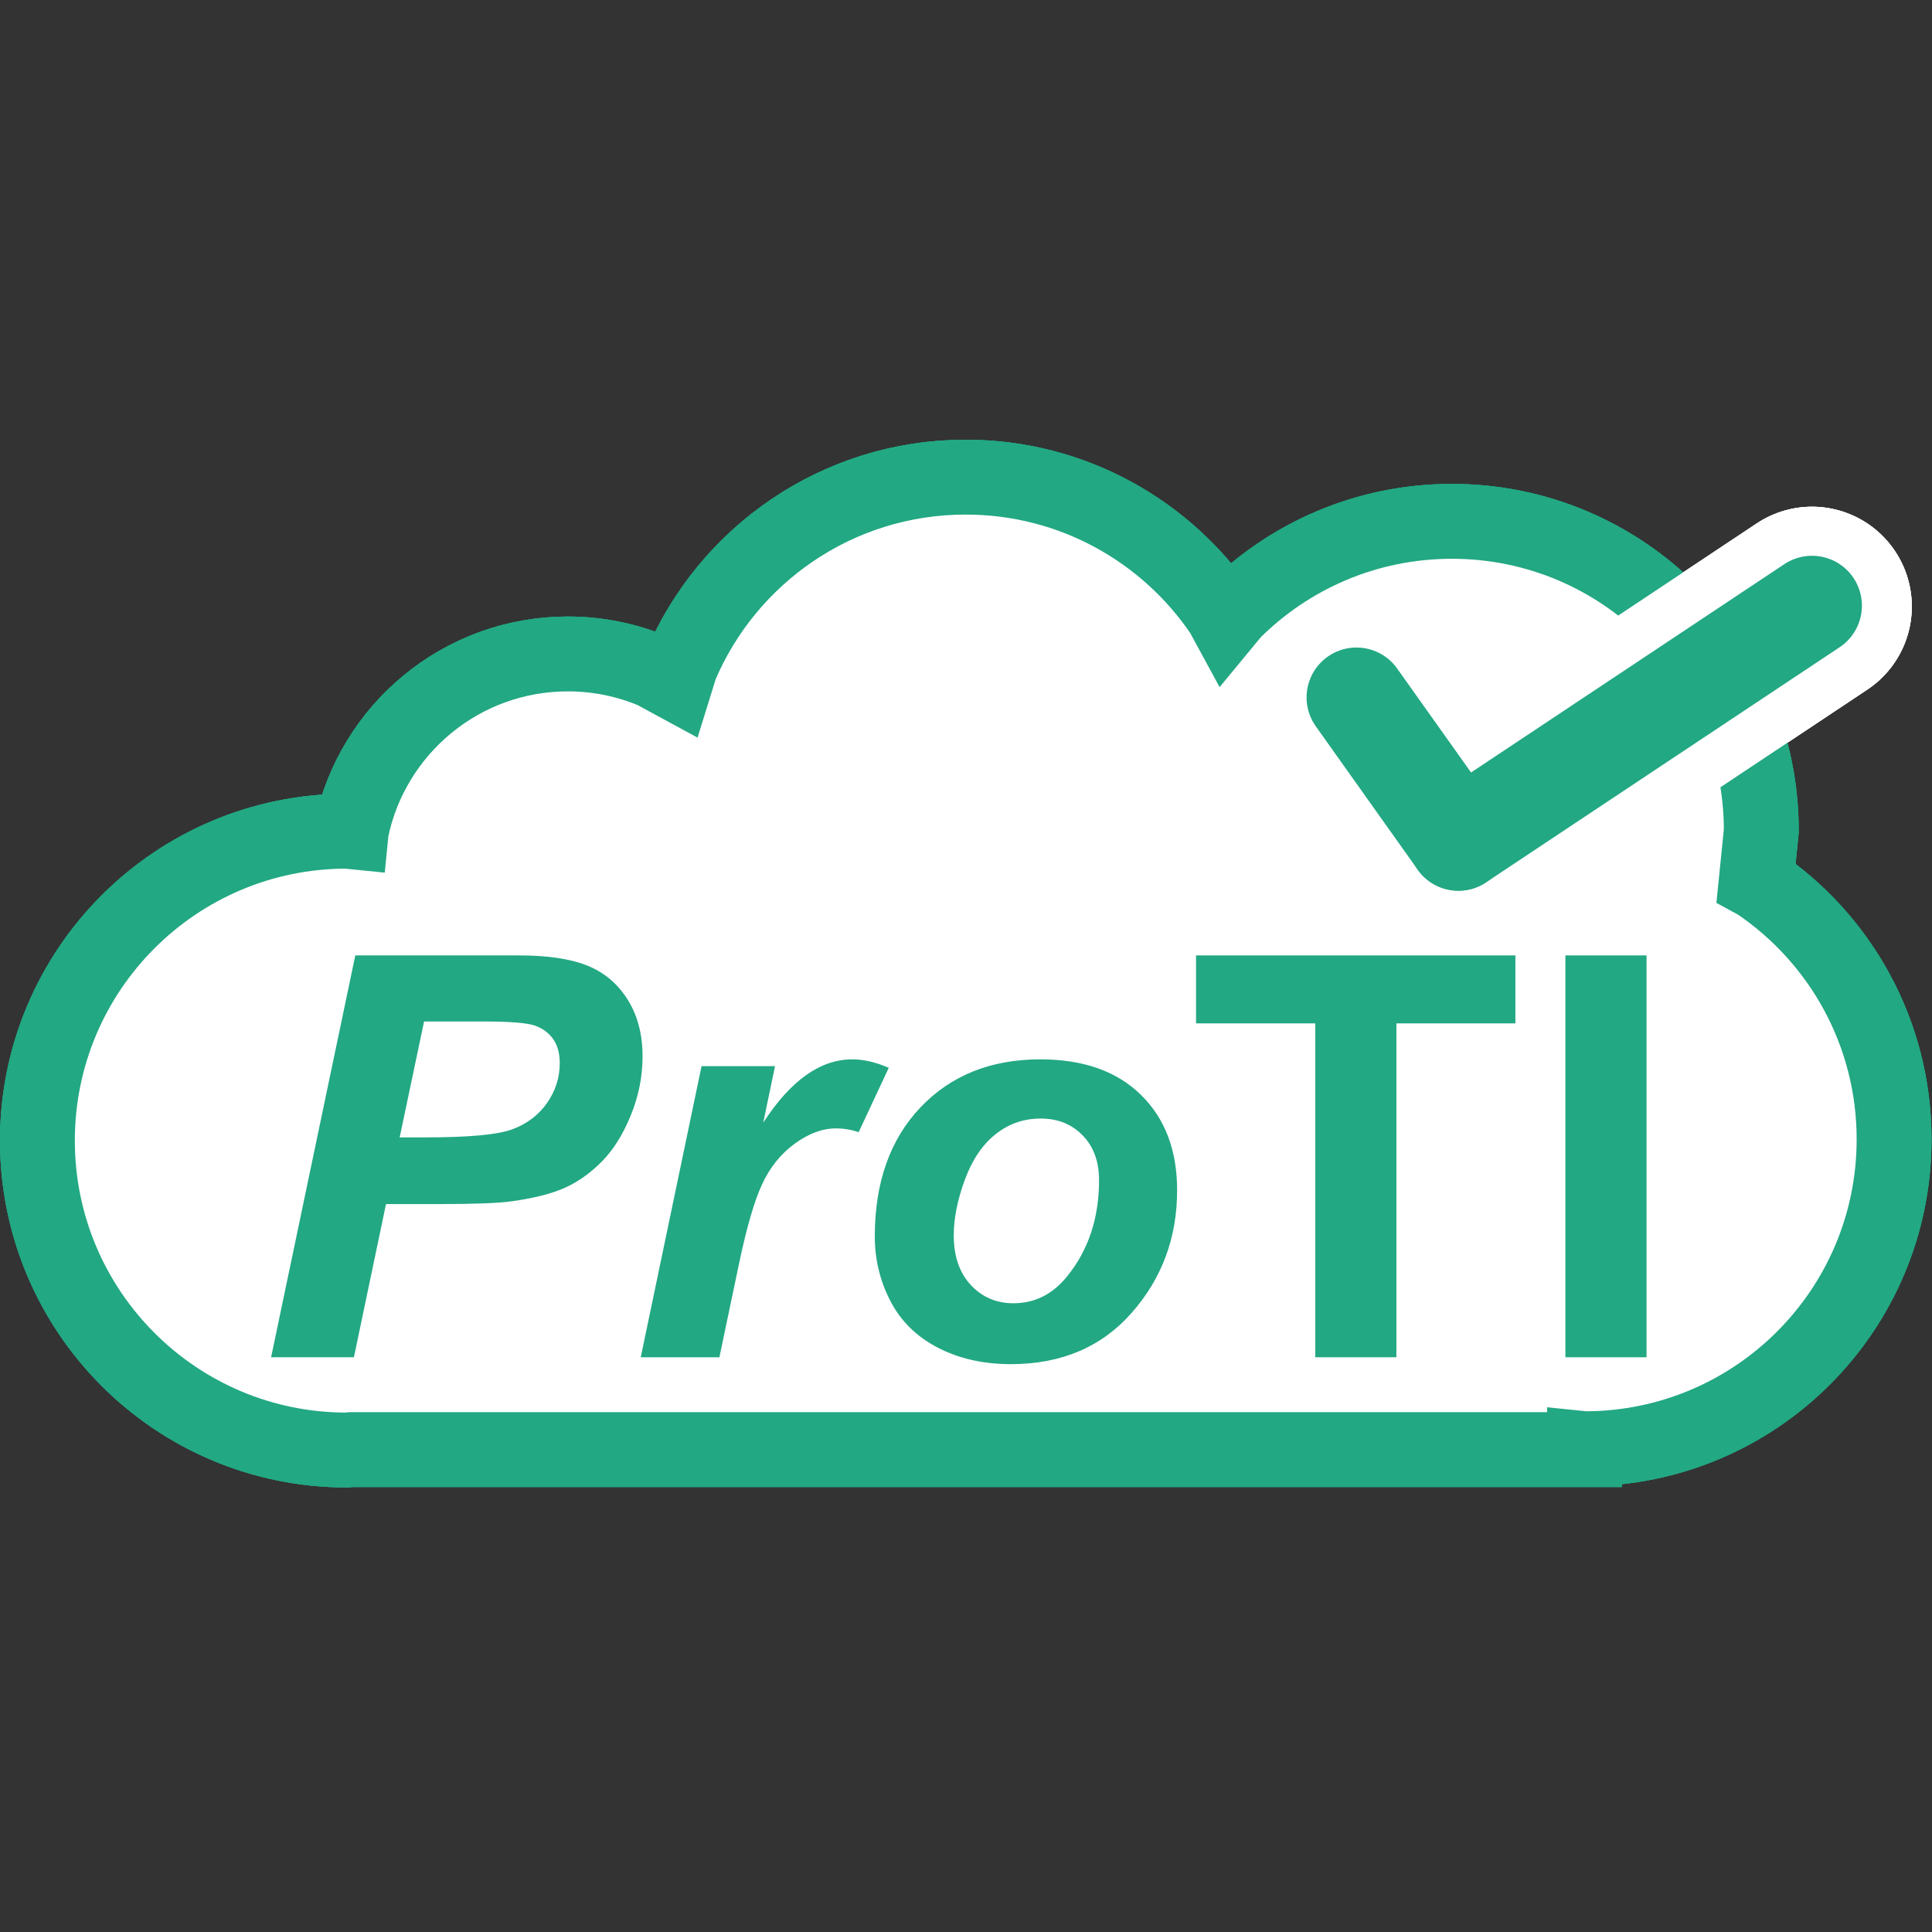 <?xml version="1.0" encoding="UTF-8" standalone="no"?>
<!-- Created with Inkscape (http://www.inkscape.org/) -->

<svg
   width="413"
   height="413"
   version="1.1"
   viewBox="0 0 413 413"
   id="svg6"
   sodipodi:docname="logo_small.svg"
   inkscape:version="1.3 (0e150ed, 2023-07-21)"
   xmlns:inkscape="http://www.inkscape.org/namespaces/inkscape"
   xmlns:sodipodi="http://sodipodi.sourceforge.net/DTD/sodipodi-0.dtd"
   xmlns="http://www.w3.org/2000/svg"
   xmlns:svg="http://www.w3.org/2000/svg">
  <rect x="0" y="0" width="413" height="413" fill="#333333" stroke="none"/>
  <defs
     id="defs6" />
  <sodipodi:namedview
     id="namedview6"
     pagecolor="#ffffff"
     bordercolor="#666666"
     borderopacity="1.0"
     inkscape:showpageshadow="2"
     inkscape:pageopacity="0.0"
     inkscape:pagecheckerboard="0"
     inkscape:deskcolor="#d1d1d1"
     inkscape:zoom="0.94940538"
     inkscape:cx="206.44501"
     inkscape:cy="111.64883"
     inkscape:window-width="1392"
     inkscape:window-height="819"
     inkscape:window-x="2118"
     inkscape:window-y="204"
     inkscape:window-maximized="0"
     inkscape:current-layer="svg6" />
  <path
     d="m 206.43,102 c 22.831,0 42.96,11.567 54.846,29.161 l 0.81,1.492 1.512,-1.832 c 11.969,-11.969 28.505,-19.372 46.769,-19.372 36.529,0 66.142,29.613 66.142,66.142 l -1.102,10.935 0.325,0.177 c 17.594,11.886 29.161,32.015 29.161,54.846 0,36.529 -29.613,66.142 -66.142,66.142 l -0.038,-0.004 v 0.188 h -263.63 l -0.942,0.095 c -36.529,0 -66.142,-29.613 -66.142,-66.142 0,-36.529 29.613,-66.142 66.142,-66.142 l 0.934,0.094 0.026,-0.262 c 4.405,-21.528 23.454,-37.723 46.284,-37.723 6.523,0 12.737,1.322 18.39,3.713 l 4.588,2.49 1.118,-3.602 c 10.041,-23.739 33.547,-40.396 60.944,-40.396 z"
     fill="#ffffff"
     stroke="#22a883"
     stroke-miterlimit="8"
     stroke-width="16"
     id="path1" />
  <g
     fill="none"
     stroke-linecap="round"
     stroke-miterlimit="8"
     id="g4"
     transform="translate(0,94)">
    <path
       d="M 387.35,35.655 311.759,85.923"
       stroke="#ffffff"
       stroke-width="42.667"
       id="path2" />
    <path
       d="M 289.97,55.085 311.759,85.74"
       stroke="#22a883"
       stroke-width="21.333"
       id="path3" />
    <path
       d="M 387.35,35.473 311.759,85.741"
       stroke="#22a883"
       stroke-width="21.333"
       id="path4" />
  </g>
  <path
     d="M 75.655,290.14 H 57.952 l 18,-85.906 h 34.922 c 6.207,0 11.117,0.734 14.734,2.203 3.613,1.469 6.473,3.891 8.578,7.266 2.113,3.375 3.172,7.406 3.172,12.094 0,4.344 -0.844,8.57 -2.531,12.672 -1.68,4.094 -3.742,7.375 -6.188,9.844 -2.438,2.461 -5.062,4.324 -7.875,5.594 -2.812,1.262 -6.602,2.227 -11.359,2.891 -2.773,0.398 -7.969,0.594 -15.594,0.594 h -11.297 z m 9.781,-47 h 5.453 c 9.332,0 15.562,-0.582 18.687,-1.75 3.125,-1.176 5.582,-3.051 7.375,-5.625 1.801,-2.582 2.703,-5.414 2.703,-8.5 0,-2.07 -0.461,-3.769 -1.375,-5.094 -0.918,-1.332 -2.211,-2.301 -3.875,-2.906 -1.656,-0.602 -5.356,-0.906 -11.094,-0.906 h -12.656 z m 64.535,-15.234 h 15.703 l -2.516,12.078 c 5.852,-9.02 12.203,-13.531 19.047,-13.531 2.414,0 5.008,0.605 7.781,1.812 l -6.438,13.766 c -1.523,-0.539 -3.141,-0.812 -4.859,-0.812 -2.898,0 -5.84,1.094 -8.828,3.281 -2.992,2.188 -5.324,5.109 -7,8.766 -1.68,3.648 -3.34,9.434 -4.984,17.359 l -4.094,19.516 h -16.812 z m 37.035,36.391 c 0,-11.52 3.25,-20.707 9.75,-27.562 6.508,-6.852 15.055,-10.281 25.641,-10.281 9.176,0 16.344,2.531 21.5,7.594 5.156,5.055 7.734,11.855 7.734,20.406 0,10.086 -3.227,18.797 -9.672,26.141 -6.438,7.344 -15.07,11.016 -25.891,11.016 -5.856,0 -11.047,-1.172 -15.578,-3.516 -4.531,-2.344 -7.914,-5.66 -10.141,-9.953 -2.231,-4.301 -3.344,-8.914 -3.344,-13.844 z m 47.938,-12.016 c 0,-3.977 -1.168,-7.164 -3.5,-9.562 -2.324,-2.406 -5.32,-3.609 -8.984,-3.609 -3.637,0 -6.859,1.125 -9.672,3.375 -2.812,2.242 -5,5.5 -6.562,9.781 -1.562,4.273 -2.344,8.203 -2.344,11.797 0,4.461 1.207,7.996 3.625,10.609 2.426,2.617 5.477,3.922 9.156,3.922 4.602,0 8.469,-1.973 11.594,-5.922 4.457,-5.582 6.688,-12.379 6.688,-20.391 z"
     fill="#22a883"
     aria-label="Pro"
     id="path5" />
  <path
     d="m 281.16,290.14 v -71.375 h -25.484 v -14.531 h 68.266 v 14.531 h -25.438 v 71.375 z m 53.473,0 v -85.906 h 17.344 v 85.906 z"
     fill="#22a883"
     aria-label="TI"
     id="path6" />
  <path
     d="m 206.43,102 c 22.831,0 42.96,11.567 54.846,29.161 l 0.81,1.492 1.512,-1.832 c 11.969,-11.969 28.505,-19.372 46.769,-19.372 36.529,0 66.142,29.613 66.142,66.142 l -1.102,10.935 0.325,0.177 c 17.594,11.886 29.161,32.015 29.161,54.846 0,36.529 -29.613,66.142 -66.142,66.142 l -0.038,-0.004 v 0.188 h -263.63 l -0.942,0.095 c -36.529,0 -66.142,-29.613 -66.142,-66.142 0,-36.529 29.613,-66.142 66.142,-66.142 l 0.934,0.094 0.026,-0.262 c 4.405,-21.528 23.454,-37.723 46.284,-37.723 6.523,0 12.737,1.322 18.39,3.713 l 4.588,2.49 1.118,-3.602 c 10.041,-23.739 33.547,-40.396 60.944,-40.396 z"
     fill="#ffffff"
     stroke="#22a883"
     stroke-miterlimit="8"
     stroke-width="16"
     id="path1-9" />
  <g
     fill="none"
     stroke-linecap="round"
     stroke-miterlimit="8"
     id="g4-3"
     transform="translate(2.9e-4,94)">
    <path
       d="M 387.35,35.655 311.759,85.923"
       stroke="#ffffff"
       stroke-width="42.667"
       id="path2-8" />
    <path
       d="M 289.97,55.085 311.759,85.74"
       stroke="#22a883"
       stroke-width="21.333"
       id="path3-0" />
    <path
       d="M 387.35,35.473 311.759,85.741"
       stroke="#22a883"
       stroke-width="21.333"
       id="path4-2" />
  </g>
  <path
     d="m 75.655,290.14 h -17.703 l 18,-85.906 h 34.922 c 6.207,0 11.117,0.734 14.734,2.203 3.613,1.469 6.473,3.891 8.578,7.266 2.113,3.375 3.172,7.406 3.172,12.094 0,4.344 -0.844,8.57 -2.531,12.672 -1.68,4.094 -3.742,7.375 -6.188,9.844 -2.438,2.461 -5.062,4.324 -7.875,5.594 -2.812,1.262 -6.602,2.227 -11.359,2.891 -2.773,0.398 -7.969,0.594 -15.594,0.594 h -11.297 z m 9.781,-47 h 5.453 c 9.332,0 15.562,-0.582 18.687,-1.75 3.125,-1.176 5.582,-3.051 7.375,-5.625 1.801,-2.582 2.703,-5.414 2.703,-8.5 0,-2.07 -0.461,-3.769 -1.375,-5.094 -0.918,-1.332 -2.211,-2.301 -3.875,-2.906 -1.656,-0.602 -5.356,-0.906 -11.094,-0.906 h -12.656 z m 64.535,-15.234 h 15.703 l -2.516,12.078 c 5.852,-9.02 12.203,-13.531 19.047,-13.531 2.414,0 5.008,0.605 7.781,1.812 l -6.438,13.766 c -1.523,-0.539 -3.141,-0.812 -4.859,-0.812 -2.898,0 -5.84,1.094 -8.828,3.281 -2.992,2.188 -5.324,5.109 -7,8.766 -1.68,3.648 -3.34,9.434 -4.984,17.359 l -4.094,19.516 h -16.812 z m 37.035,36.391 c 0,-11.52 3.25,-20.707 9.75,-27.562 6.508,-6.852 15.055,-10.281 25.641,-10.281 9.176,0 16.344,2.531 21.5,7.594 5.156,5.055 7.734,11.855 7.734,20.406 0,10.086 -3.227,18.797 -9.672,26.141 -6.438,7.344 -15.07,11.016 -25.891,11.016 -5.856,0 -11.047,-1.172 -15.578,-3.516 -4.531,-2.344 -7.914,-5.66 -10.141,-9.953 -2.231,-4.301 -3.344,-8.914 -3.344,-13.844 z m 47.938,-12.016 c 0,-3.977 -1.168,-7.164 -3.5,-9.562 -2.324,-2.406 -5.32,-3.609 -8.984,-3.609 -3.637,0 -6.859,1.125 -9.672,3.375 -2.812,2.242 -5,5.5 -6.562,9.781 -1.562,4.273 -2.344,8.203 -2.344,11.797 0,4.461 1.207,7.996 3.625,10.609 2.426,2.617 5.477,3.922 9.156,3.922 4.602,0 8.469,-1.973 11.594,-5.922 4.457,-5.582 6.688,-12.379 6.688,-20.391 z"
     fill="#22a883"
     aria-label="Pro"
     id="path5-4" />
  <path
     d="m 281.16,290.14 v -71.375 h -25.484 v -14.531 h 68.266 v 14.531 h -25.438 v 71.375 z m 53.473,0 v -85.906 h 17.344 v 85.906 z"
     fill="#22a883"
     aria-label="TI"
     id="path6-8" />
  <path
     d="m 206.43,102 c 22.831,0 42.96,11.567 54.846,29.161 l 0.81,1.492 1.512,-1.832 c 11.969,-11.969 28.505,-19.372 46.769,-19.372 36.529,0 66.142,29.613 66.142,66.142 l -1.102,10.935 0.325,0.177 c 17.594,11.886 29.161,32.015 29.161,54.846 0,36.529 -29.613,66.142 -66.142,66.142 l -0.038,-0.004 v 0.188 h -263.63 l -0.942,0.095 c -36.529,0 -66.142,-29.613 -66.142,-66.142 0,-36.529 29.613,-66.142 66.142,-66.142 l 0.934,0.094 0.026,-0.262 c 4.405,-21.528 23.454,-37.723 46.284,-37.723 6.523,0 12.737,1.322 18.39,3.713 l 4.588,2.49 1.118,-3.602 c 10.041,-23.739 33.547,-40.396 60.944,-40.396 z"
     fill="#ffffff"
     stroke="#22a883"
     stroke-miterlimit="8"
     stroke-width="16"
     id="path1-3" />
  <g
     fill="none"
     stroke-linecap="round"
     stroke-miterlimit="8"
     id="g4-9"
     transform="translate(2.9e-4,94)">
    <path
       d="M 387.35,35.655 311.759,85.923"
       stroke="#ffffff"
       stroke-width="42.667"
       id="path2-0" />
    <path
       d="M 289.97,55.085 311.759,85.74"
       stroke="#22a883"
       stroke-width="21.333"
       id="path3-5" />
    <path
       d="M 387.35,35.473 311.759,85.741"
       stroke="#22a883"
       stroke-width="21.333"
       id="path4-22" />
  </g>
  <path
     d="m 75.655,290.14 h -17.703 l 18,-85.906 h 34.922 c 6.207,0 11.117,0.734 14.734,2.203 3.613,1.469 6.473,3.891 8.578,7.266 2.113,3.375 3.172,7.406 3.172,12.094 0,4.344 -0.844,8.57 -2.531,12.672 -1.68,4.094 -3.742,7.375 -6.188,9.844 -2.438,2.461 -5.062,4.324 -7.875,5.594 -2.812,1.262 -6.602,2.227 -11.359,2.891 -2.773,0.398 -7.969,0.594 -15.594,0.594 h -11.297 z m 9.781,-47 h 5.453 c 9.332,0 15.562,-0.582 18.687,-1.75 3.125,-1.176 5.582,-3.051 7.375,-5.625 1.801,-2.582 2.703,-5.414 2.703,-8.5 0,-2.07 -0.461,-3.769 -1.375,-5.094 -0.918,-1.332 -2.211,-2.301 -3.875,-2.906 -1.656,-0.602 -5.356,-0.906 -11.094,-0.906 h -12.656 z m 64.535,-15.234 h 15.703 l -2.516,12.078 c 5.852,-9.02 12.203,-13.531 19.047,-13.531 2.414,0 5.008,0.605 7.781,1.812 l -6.438,13.766 c -1.523,-0.539 -3.141,-0.812 -4.859,-0.812 -2.898,0 -5.84,1.094 -8.828,3.281 -2.992,2.188 -5.324,5.109 -7,8.766 -1.68,3.648 -3.34,9.434 -4.984,17.359 l -4.094,19.516 h -16.812 z m 37.035,36.391 c 0,-11.52 3.25,-20.707 9.75,-27.562 6.508,-6.852 15.055,-10.281 25.641,-10.281 9.176,0 16.344,2.531 21.5,7.594 5.156,5.055 7.734,11.855 7.734,20.406 0,10.086 -3.227,18.797 -9.672,26.141 -6.438,7.344 -15.07,11.016 -25.891,11.016 -5.856,0 -11.047,-1.172 -15.578,-3.516 -4.531,-2.344 -7.914,-5.66 -10.141,-9.953 -2.231,-4.301 -3.344,-8.914 -3.344,-13.844 z m 47.938,-12.016 c 0,-3.977 -1.168,-7.164 -3.5,-9.562 -2.324,-2.406 -5.32,-3.609 -8.984,-3.609 -3.637,0 -6.859,1.125 -9.672,3.375 -2.812,2.242 -5,5.5 -6.562,9.781 -1.562,4.273 -2.344,8.203 -2.344,11.797 0,4.461 1.207,7.996 3.625,10.609 2.426,2.617 5.477,3.922 9.156,3.922 4.602,0 8.469,-1.973 11.594,-5.922 4.457,-5.582 6.688,-12.379 6.688,-20.391 z"
     fill="#22a883"
     aria-label="Pro"
     id="path5-7" />
  <path
     d="m 281.16,290.14 v -71.375 h -25.484 v -14.531 h 68.266 v 14.531 h -25.438 v 71.375 z m 53.473,0 v -85.906 h 17.344 v 85.906 z"
     fill="#22a883"
     aria-label="TI"
     id="path6-3" />
</svg>
